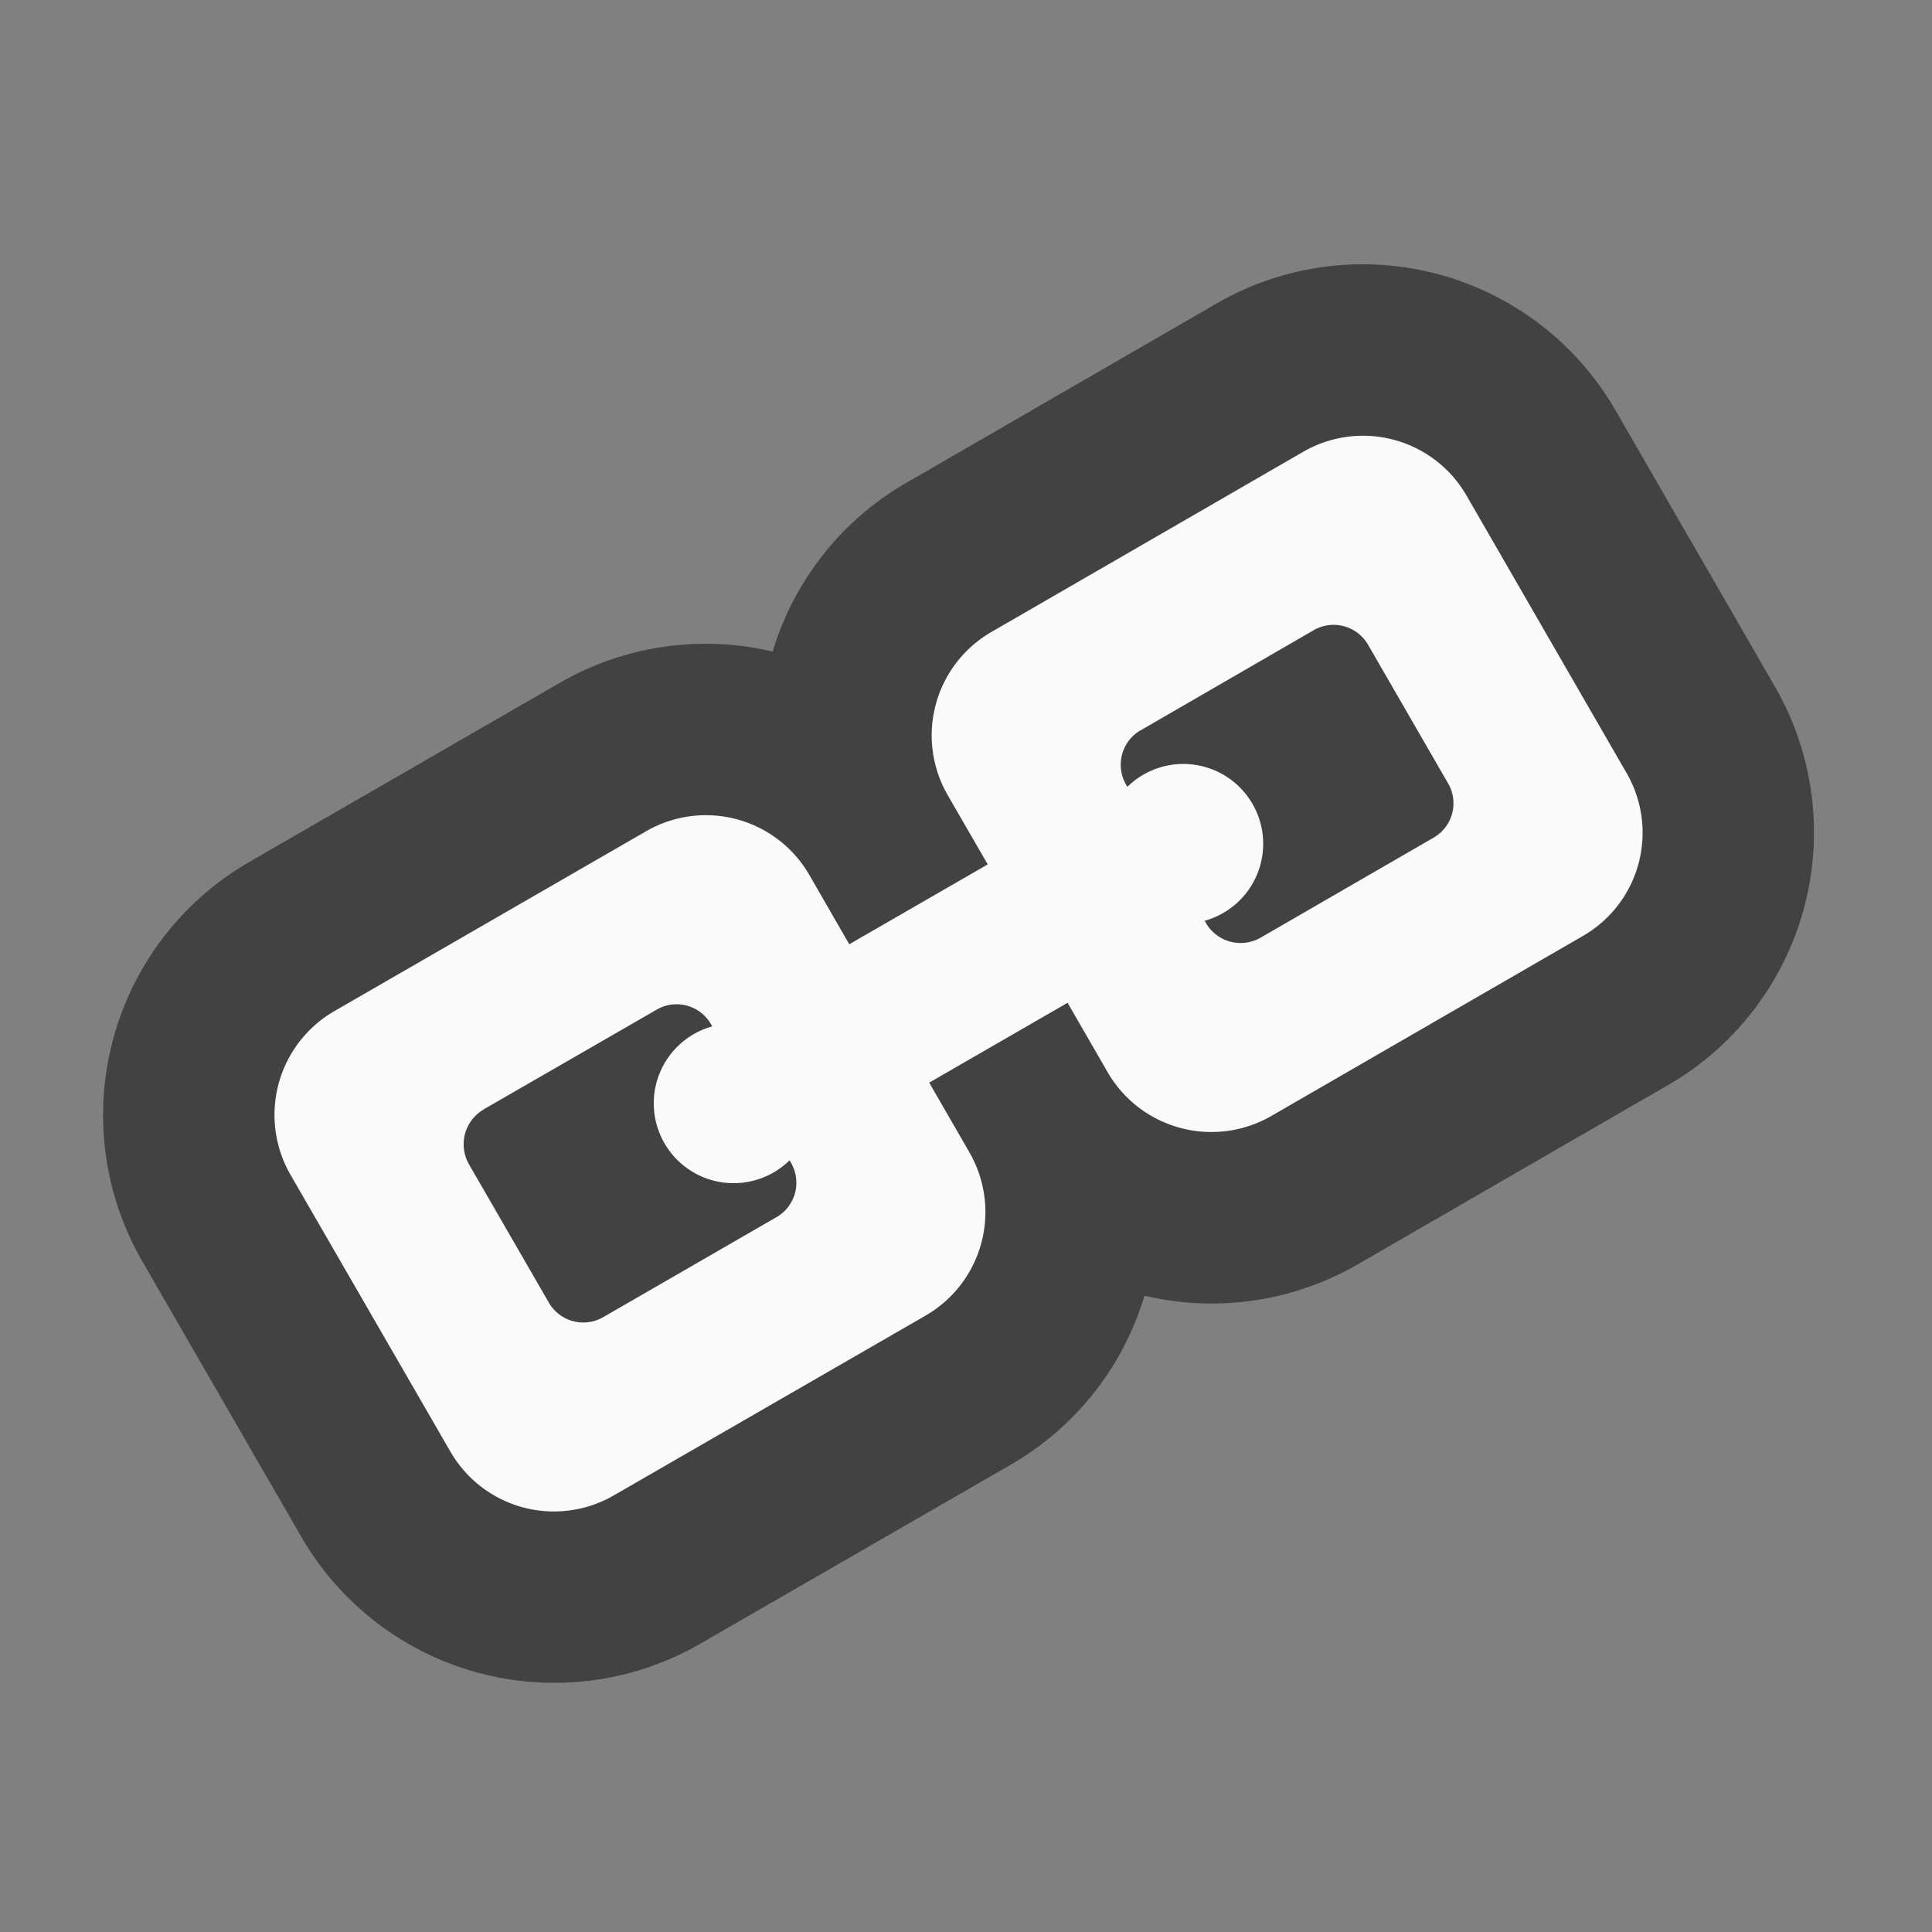 <svg xmlns="http://www.w3.org/2000/svg" width="24" height="24"><rect width="100%" height="100%" fill="#808080" stroke="none"/><path d="M3.91 12.133a1.99 1.99 0 0 0-.726 2.707l1.984 3.437A1.988 1.988 0 0 0 7.875 19l3.867-2.23a1.986 1.986 0 0 0 .723-2.707l-.25-.434.867-.5.25.434a1.989 1.989 0 0 0 2.707.726l3.867-2.234a1.983 1.983 0 0 0 .723-2.703l-1.984-3.438a1.984 1.984 0 0 0-2.704-.727l-3.867 2.235a1.984 1.984 0 0 0-.726 2.703l.25.434-.868.5-.25-.434a1.983 1.983 0 0 0-2.703-.723zm.492.855l3.868-2.234a.982.982 0 0 1 1.359.363l.496.86a.489.489 0 0 0 .672.18l1.719-.993a.487.487 0 0 0 .18-.672l-.497-.86a.983.983 0 0 1 .367-1.359l3.868-2.234a.983.983 0 0 1 1.359.367l1.984 3.438a.982.982 0 0 1-.363 1.36l-3.867 2.234a.99.99 0 0 1-1.363-.368l-.496-.86a.49.49 0 0 0-.672-.179l-1.72.992a.492.492 0 0 0-.179.672l.496.86a.985.985 0 0 1-.363 1.363l-3.867 2.23a.98.98 0 0 1-1.36-.363l-1.988-3.437a.985.985 0 0 1 .367-1.36zm1.36.367a.997.997 0 0 0-.364 1.352l.993 1.719a1 1 0 0 0 1.351.36l2.149-1.24a1 1 0 0 0 .359-1.35l-.016-.028a.495.495 0 0 0-.558-.227.498.498 0 0 1-.567-.23.505.505 0 0 1 .082-.61.486.486 0 0 0 .082-.597l-.015-.027a.996.996 0 0 0-1.348-.36zm8.164-4.71a.994.994 0 0 0-.363 1.347l.015.028a.49.49 0 0 0 .559.226.498.498 0 0 1 .566.234.49.49 0 0 1-.082.606.492.492 0 0 0-.082.598l.016.027a.997.997 0 0 0 1.351.363l2.149-1.242a.996.996 0 0 0 .36-1.348l-.993-1.718a.994.994 0 0 0-1.348-.364zm0 0" fill="#424242" stroke-width="3.282" stroke-linecap="round" stroke-linejoin="round" stroke="#424242"/><path d="M4.156 12.559a1.49 1.49 0 0 0-.547 2.035l1.985 3.437c.414.715 1.32.957 2.035.543l3.867-2.23c.715-.414.957-1.32.543-2.035l-.496-.86 1.719-.992.496.86a1.49 1.49 0 0 0 2.035.546l3.867-2.234a1.48 1.48 0 0 0 .543-2.031L18.22 6.16a1.484 1.484 0 0 0-2.032-.547L12.32 7.848a1.484 1.484 0 0 0-.547 2.03l.497.86-1.72.992-.495-.859a1.483 1.483 0 0 0-2.032-.543zm1.852 1.222l2.148-1.238a.492.492 0 0 1 .676.18l.016.027a.992.992 0 1 0 .96 1.664l.016.027a.494.494 0 0 1-.18.68L7.497 16.36a.494.494 0 0 1-.68-.18l-.992-1.718a.5.5 0 0 1 .184-.68zm8.164-4.71l2.148-1.243a.494.494 0 0 1 .676.184l.992 1.718a.492.492 0 0 1-.18.676l-2.148 1.242a.498.498 0 0 1-.68-.183l-.015-.027a.992.992 0 1 0-.96-1.664l-.017-.028a.494.494 0 0 1 .184-.676zm0 0" fill="#fafafa"/></svg>